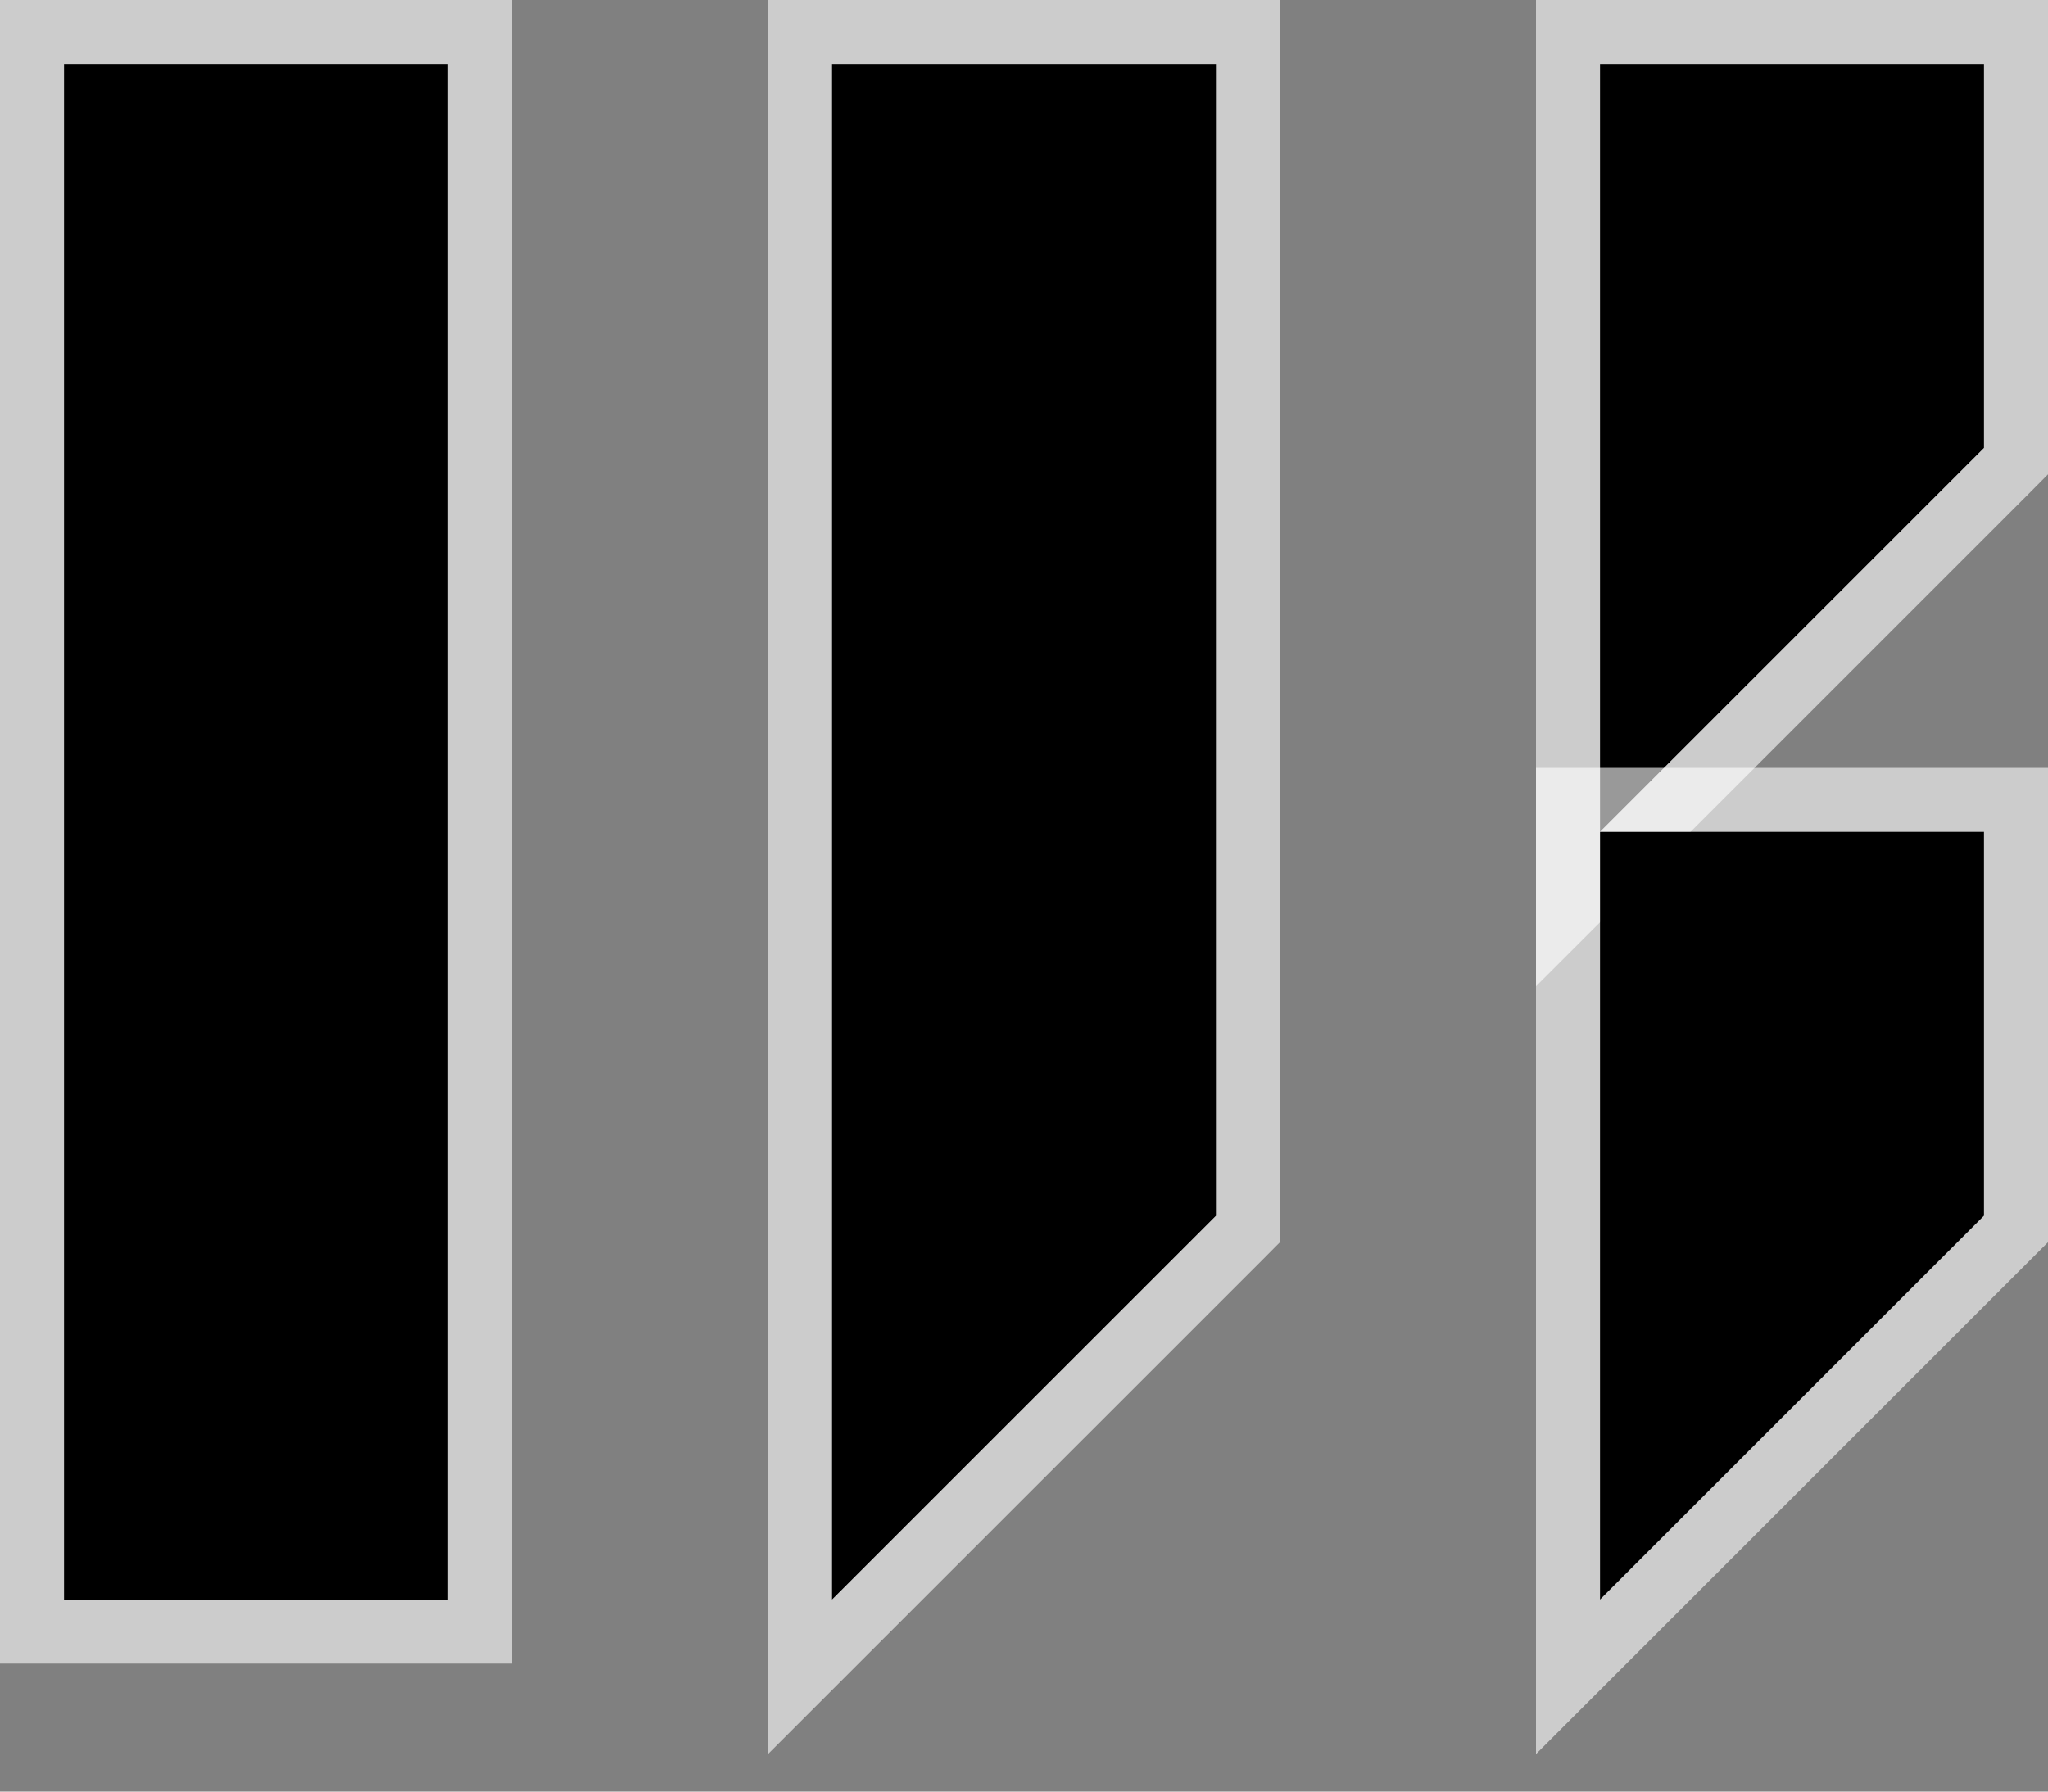 <svg width="32" height="28" viewBox="0 0 32 28" fill="none" xmlns="http://www.w3.org/2000/svg">
<rect x="0" y="0" width="32" height="28" fill="#808080" stroke="none"/>
<rect x="1" y="1" width="6" height="24" fill="black"/>
<rect x="0.5" y="0.5" width="7" height="25" stroke="white" stroke-opacity="0.6"/>
<path d="M25 1H31V7L25 13V1Z" fill="black"/>
<path d="M25 0.5H24.5V1V13V14.207L25.354 13.354L31.354 7.354L31.5 7.207V7V1V0.5H31H25Z" stroke="white" stroke-opacity="0.6"/>
<path d="M25 13H31V19L25 25V13Z" fill="black"/>
<path d="M25 12.5H24.5V13V25V26.207L25.354 25.353L31.354 19.353L31.5 19.207V19V13V12.5H31H25Z" stroke="white" stroke-opacity="0.6"/>
<path d="M13 1H19V19L13 25V1Z" fill="black"/>
<path d="M13 0.5H12.5V1V25V26.207L13.354 25.353L19.354 19.354L19.5 19.207V19V1V0.5H19H13Z" stroke="white" stroke-opacity="0.6"/>
</svg>
